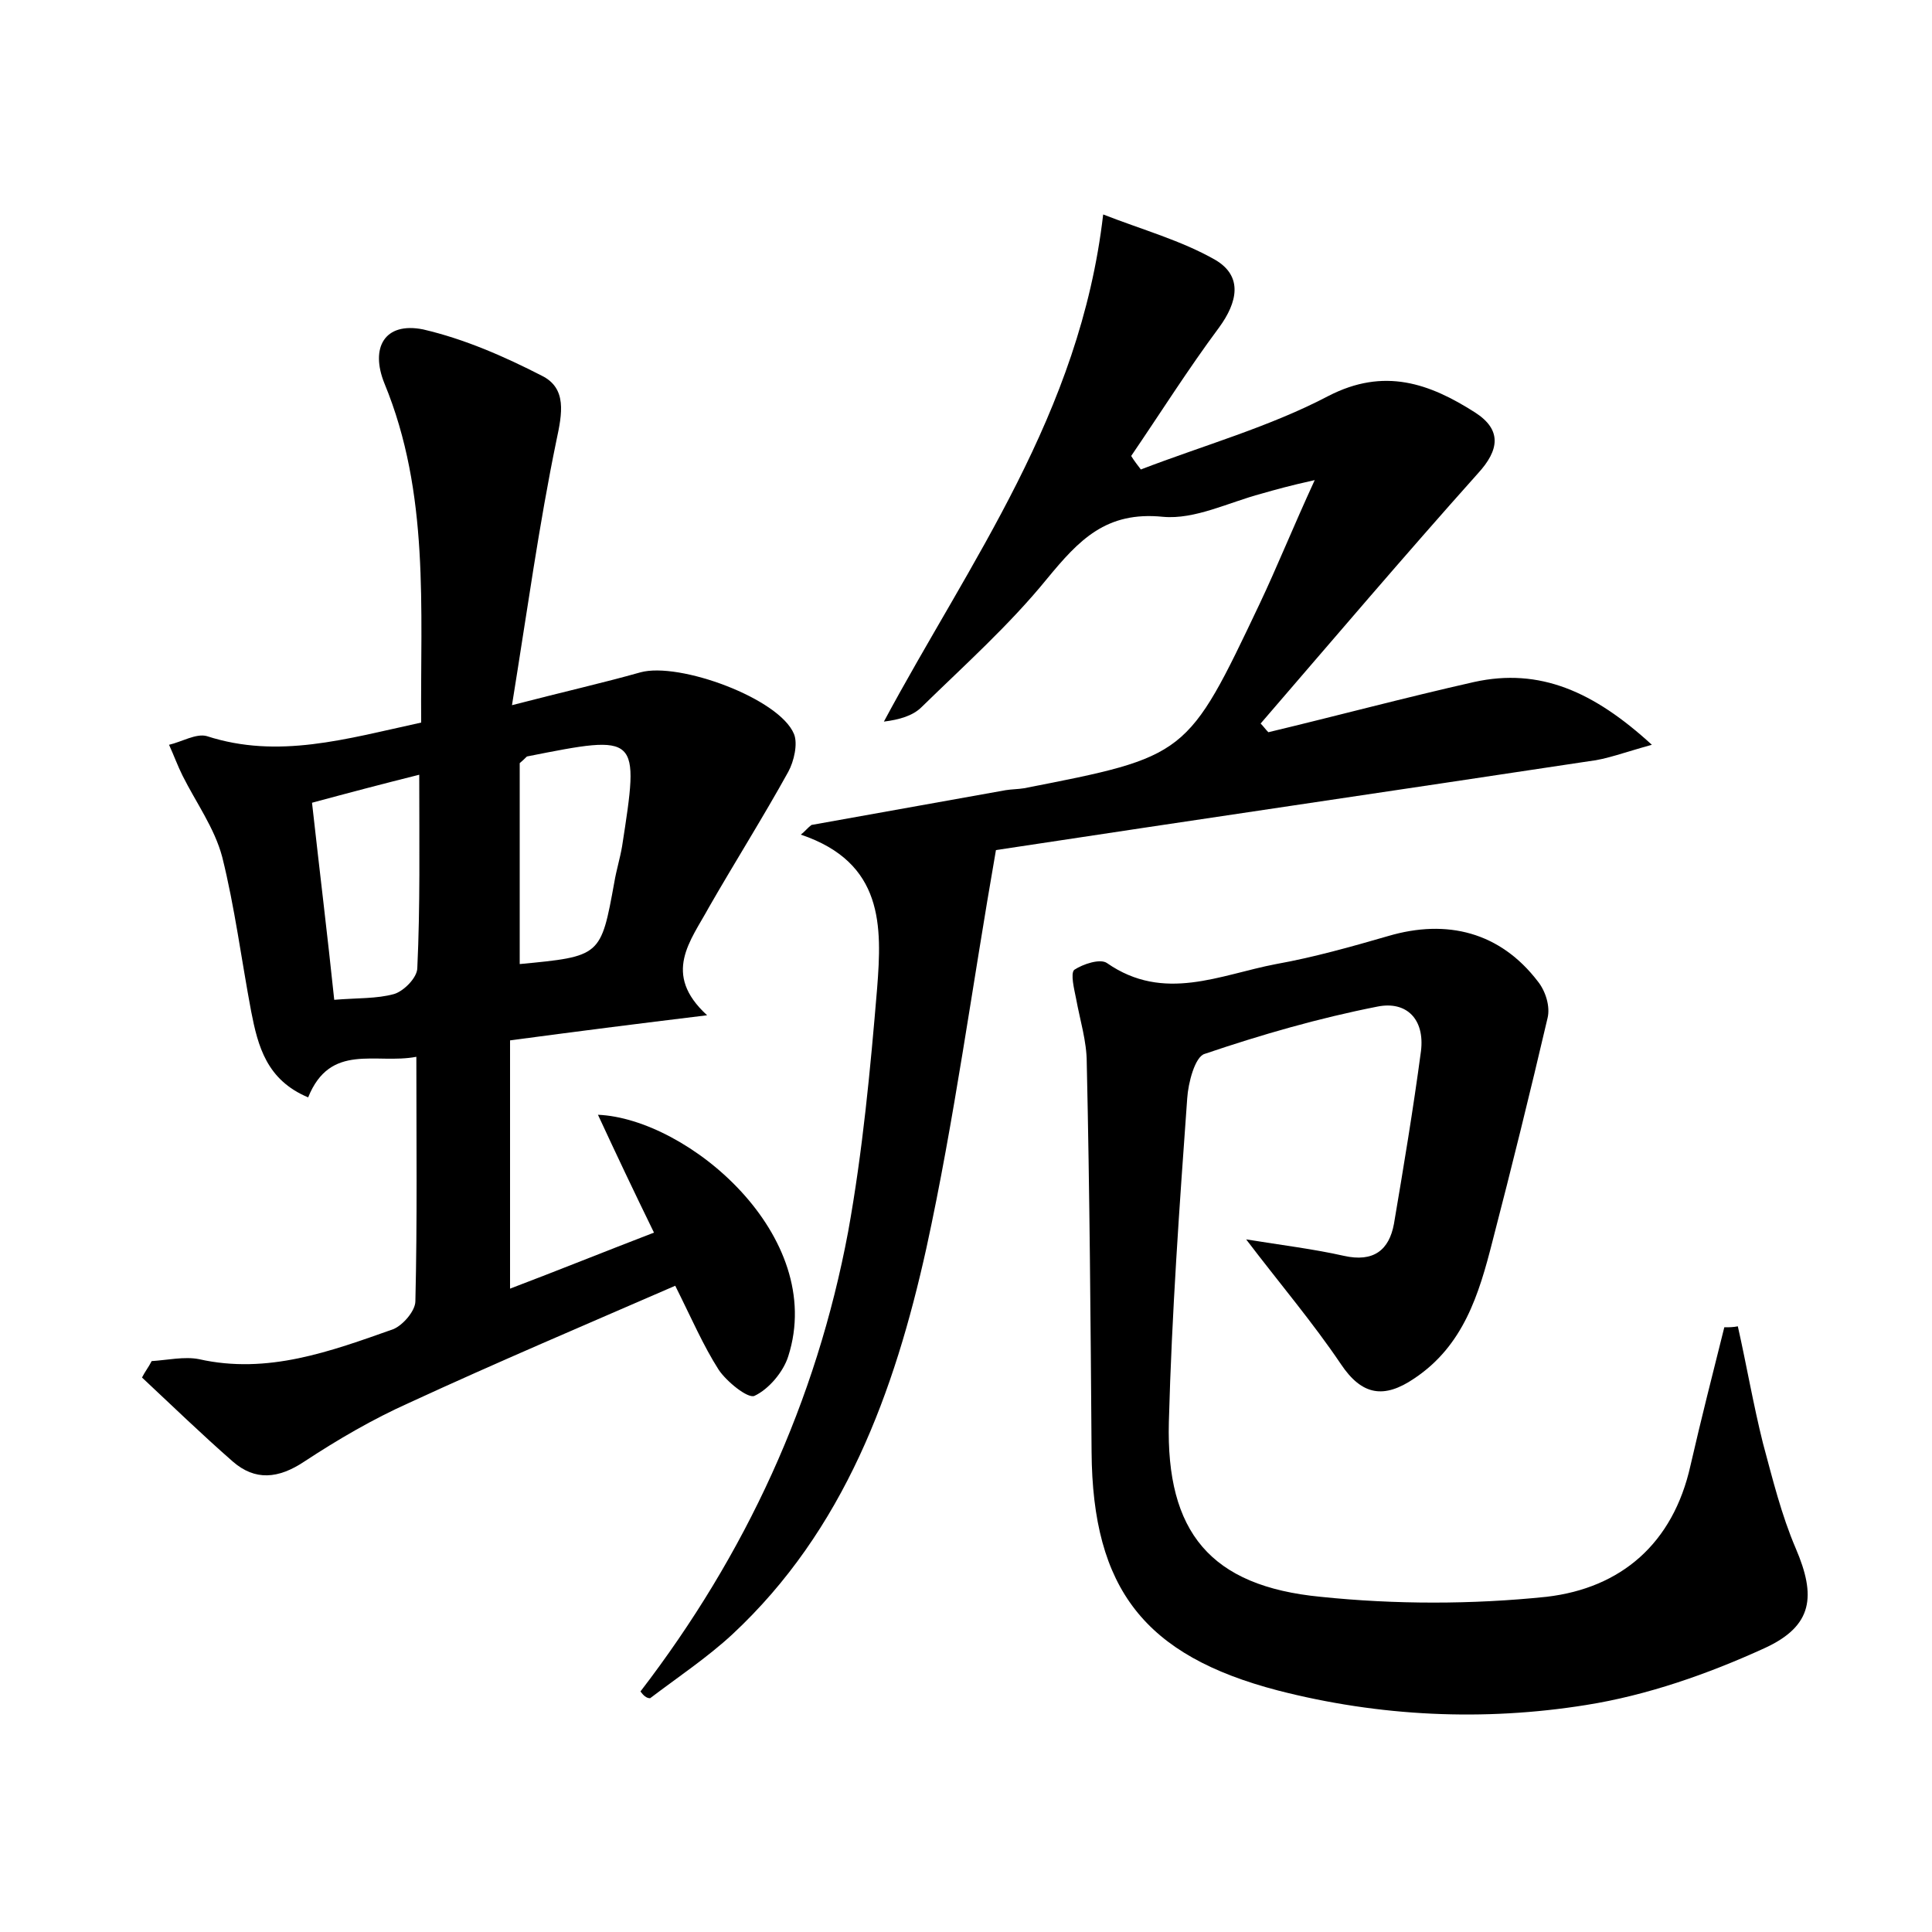 <?xml version="1.0" encoding="utf-8"?>
<!-- Generator: Adobe Illustrator 22.0.0, SVG Export Plug-In . SVG Version: 6.00 Build 0)  -->
<svg version="1.1" id="图层_1" xmlns="http://www.w3.org/2000/svg" xmlns:xlink="http://www.w3.org/1999/xlink" x="0px" y="0px"
	 viewBox="0 0 200 200" style="enable-background:new 0 0 200 200;" xml:space="preserve">
<style type="text/css">
	.st0{fill:#FFFFFF;}
</style>
<g>
	
	<path d="M73.2,105.1c-7.4,0.9-13.7,1.7-20.4,2.6c0,8.6,0,16.7,0,25.7c5-1.9,9.7-3.8,14.9-5.8c-2.1-4.3-3.9-8.1-5.8-12.2
		c9.3,0.4,23.7,12.5,19.7,25c-0.5,1.6-2,3.4-3.5,4.1c-0.7,0.3-2.9-1.5-3.7-2.7c-1.6-2.5-2.8-5.3-4.5-8.7c-9.2,4-18.4,7.9-27.5,12.1
		c-3.8,1.7-7.4,3.8-10.9,6.1c-2.7,1.8-5.1,2-7.4,0c-3.2-2.8-6.3-5.8-9.4-8.7c0.3-0.6,0.7-1.1,1-1.7c1.6-0.1,3.4-0.5,4.9-0.2
		c7.1,1.6,13.6-0.8,20.1-3.1c1-0.4,2.3-1.9,2.3-2.9c0.2-8.3,0.1-16.6,0.1-25.3c-4.2,0.8-8.9-1.5-11.2,4.2c-4.3-1.8-5.2-5.3-5.9-8.9
		c-1-5.3-1.7-10.8-3-16c-0.8-3-2.7-5.6-4.1-8.4c-0.5-1-0.9-2.1-1.4-3.2c1.3-0.3,2.8-1.2,3.9-0.9c7.4,2.4,14.4,0.3,22.2-1.4
		c-0.1-11.8,0.9-23.7-3.8-35.1c-1.5-3.7,0-6.4,4-5.6c4.3,1,8.4,2.8,12.3,4.8c2.6,1.3,2.1,3.9,1.5,6.7c-1.8,8.7-3,17.5-4.6,27.4
		c5.4-1.4,9.4-2.3,13.3-3.4c4-1.1,14.4,2.7,15.9,6.4c0.4,1,0,2.8-0.6,3.9c-2.6,4.7-5.5,9.3-8.2,14C71.5,97.4,68.5,100.8,73.2,105.1z
		 M53.8,99.8c8.4-0.8,8.4-0.8,9.8-8.5c0.2-1.2,0.6-2.5,0.8-3.7c1.8-11.6,1.8-11.6-9.8-9.3c-0.1,0-0.2,0.2-0.8,0.7
		C53.8,85.7,53.8,92.7,53.8,99.8z M43.4,80.2c-4,1-7.4,1.9-11.1,2.9c0.8,7.2,1.6,13.7,2.3,20.4c2.4-0.2,4.4-0.1,6.2-0.6
		c1-0.3,2.4-1.7,2.4-2.7C43.5,93.8,43.4,87.5,43.4,80.2z"/>
	<path d="M66.3,175.1c10.9-14.2,18.2-30,21.5-47.6c1.5-8.3,2.3-16.8,3-25.2c0.5-6.4,0.7-13-7.9-15.9c0.4-0.3,0.7-0.7,1.1-1
		c6.7-1.2,13.4-2.4,20.1-3.6c0.6-0.1,1.3-0.1,1.9-0.2c16.9-3.3,16.9-3.3,24.4-19.1c1.8-3.8,3.4-7.8,5.7-12.8c-2.7,0.6-4.1,1-5.5,1.4
		c-3.4,0.9-6.9,2.7-10.2,2.4c-5.9-0.6-8.7,2.4-12,6.4c-3.9,4.8-8.6,9-13,13.3c-0.9,0.9-2.3,1.3-3.9,1.5
		c8.9-16.6,20.3-31.8,22.7-52.5c4.1,1.6,8.1,2.7,11.6,4.7c2.9,1.7,2.3,4.4,0.4,7c-3.2,4.3-6.1,8.9-9.1,13.3c0.3,0.5,0.7,1,1,1.4
		c6.5-2.5,13.3-4.4,19.4-7.6c5.8-3,10.5-1.3,15.2,1.7c2.8,1.8,2.5,3.9,0.3,6.3c-7.6,8.5-15,17.2-22.5,25.9c0.3,0.3,0.5,0.6,0.8,0.9
		c7.1-1.7,14.2-3.6,21.3-5.2c6.8-1.5,12.4,1,18.4,6.5c-2.9,0.8-4.7,1.5-6.5,1.7c-20.5,3.1-41,6.1-61.4,9.2
		c-2.5,14.3-4.3,27.9-7.2,41.2c-3.3,14.9-8.5,29.2-20.1,40c-2.6,2.4-5.6,4.4-8.5,6.6C66.9,175.8,66.6,175.5,66.3,175.1z"/>
	<path d="M129,128.3c3.7,0.6,7,1,10.1,1.7c3.1,0.7,4.7-0.6,5.2-3.3c1-5.9,2-11.9,2.8-17.9c0.4-3.3-1.5-5.2-4.5-4.6
		c-6.1,1.2-12,2.9-17.9,4.9c-1,0.3-1.7,3-1.8,4.6c-0.8,11.1-1.6,22.3-1.9,33.5c-0.3,11.4,4.3,17,15.7,18.1c7.7,0.8,15.7,0.8,23.4,0
		c7.7-0.9,13.1-5.5,14.9-13.6c1.1-4.8,2.3-9.5,3.5-14.3c0.5,0,0.9,0,1.4-0.1c0.9,4,1.6,8.1,2.6,12.1c1,3.7,1.9,7.4,3.4,10.9
		c2.1,4.9,1.8,8-3.2,10.3c-5.9,2.7-12.2,4.9-18.5,5.9c-10.6,1.7-21.4,1.2-31.9-1.5c-13.8-3.6-19.2-10.5-19.3-24.7
		c-0.1-13.4-0.2-26.9-0.5-40.3c0-2.2-0.7-4.4-1.1-6.6c-0.2-1-0.6-2.6-0.2-3c0.9-0.6,2.7-1.2,3.4-0.7c5.9,4.1,11.7,1.2,17.5,0.1
		c3.9-0.7,7.8-1.8,11.6-2.9c6.1-1.8,11.6-0.4,15.5,4.7c0.8,1,1.3,2.6,1,3.8c-1.8,7.7-3.7,15.4-5.7,23.1c-1.4,5.5-3,10.8-8.1,14.2
		c-3.1,2.1-5.4,1.8-7.6-1.5C135.9,136.9,132.5,132.9,129,128.3z"/>
	
	
</g>
</svg>

